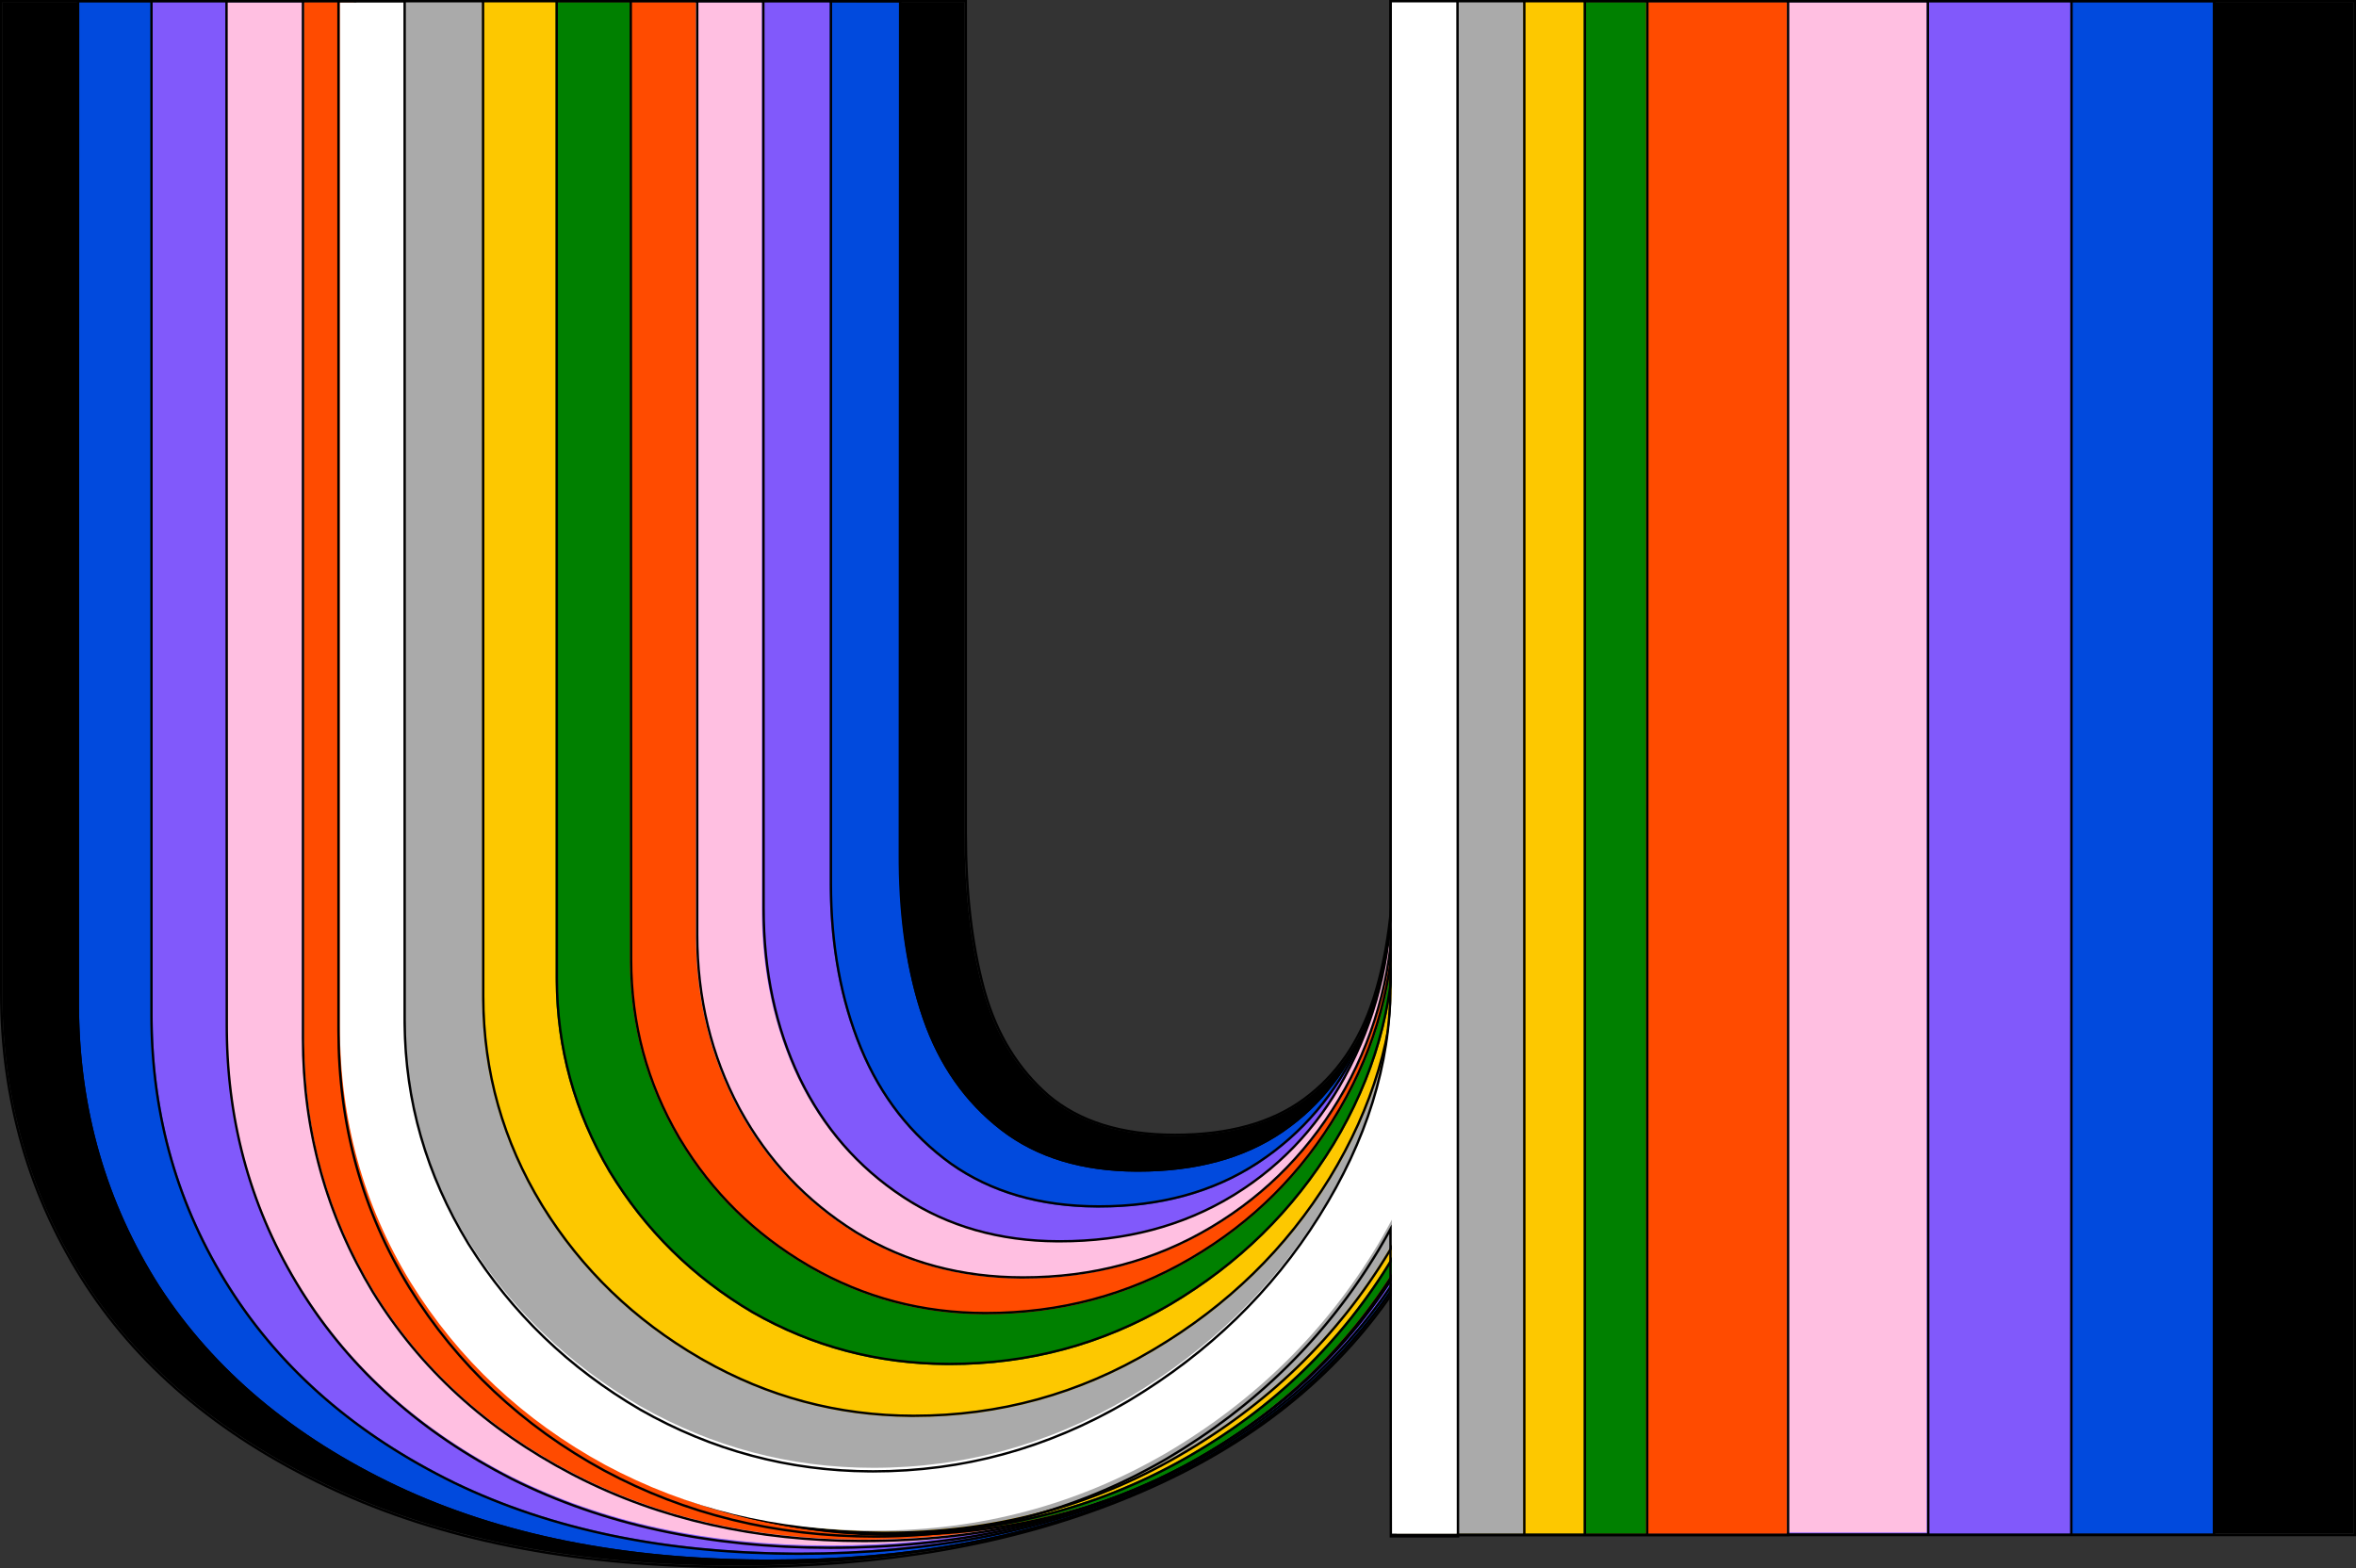 <svg width="1520" height="1012" viewBox="0 0 1520 1012" fill="none" xmlns="http://www.w3.org/2000/svg">
<rect x="0" y="0" width="1520" height="1012" fill="#333333" stroke="none"/>
<path d="M474.981 1010.12C374.623 1010.12 288.847 993.818 217.653 961.223C146.459 928.628 92.635 884.454 56.18 828.699C19.725 772.516 1.498 709.685 1.498 640.207V1.391H622.301V537.276C622.301 575.446 626.161 608.899 633.881 637.633C641.601 666.368 655.539 689.528 675.696 707.112C695.854 724.267 723.302 732.845 758.041 732.845C792.781 732.845 820.658 725.125 841.673 709.685C862.688 694.246 877.699 672.587 886.705 644.71C895.712 616.833 900.215 582.951 900.215 543.066V1.391H951.037V649.857C951.037 724.053 931.094 788.385 891.208 842.852C851.323 896.891 795.354 938.278 723.302 967.013C651.679 995.748 568.906 1010.12 474.981 1010.12ZM900.215 989.529V1.391H1518.44V989.529H900.215Z" fill="black"/>
<path d="M622.33 537.413V1.529H1.527V640.344L1.54 643.595C2.101 711.784 20.323 773.531 56.209 828.837C92.663 884.591 146.488 928.766 217.682 961.361C287.764 993.446 371.975 1009.74 470.317 1010.24L475.01 1010.25C568.934 1010.25 651.709 995.885 723.331 967.15C794.257 938.864 849.599 898.319 889.356 845.514L891.237 842.989C894.362 838.722 897.364 834.394 900.244 830.006V989.666H1518.47V1.529H900.244V543.202C900.244 583.088 895.741 616.97 886.735 644.847L885.873 647.443C876.784 674.072 862.06 694.865 841.702 709.822L840.712 710.541C819.814 725.502 792.267 732.982 758.07 732.982V731.455C792.591 731.455 820.12 723.784 840.798 708.592C861.523 693.365 876.36 671.989 885.281 644.378L886.107 641.764C894.23 615.459 898.44 583.852 898.704 546.914L898.717 543.202V0.002H1520V991.193H898.717V835.033C896.691 838.013 894.611 840.968 892.47 843.891L892.466 843.897C852.386 898.198 796.171 939.743 723.898 968.566L723.9 968.568C652.061 997.389 569.088 1011.78 475.01 1011.78C376.063 1011.78 291.18 995.963 220.407 964.27L217.047 962.749C145.638 930.056 91.569 885.707 54.931 829.672L54.928 829.667C18.306 773.227 8.79191e-05 710.106 0 640.344V0.002H623.857V537.413C623.857 575.485 627.708 608.799 635.384 637.374L636.12 640.028C643.903 667.276 657.448 689.279 676.73 706.099C696.533 722.945 723.587 731.455 758.07 731.455V732.982L756.448 732.976C722.476 732.712 695.568 724.137 675.726 707.25C656.199 690.215 642.507 667.948 634.652 640.449L633.909 637.771C626.431 609.934 622.575 577.669 622.342 540.977L622.33 537.413Z" fill="black"/>
<path d="M496.138 1006.26C403.5 1006.26 323.514 990.387 256.18 958.65C189.275 926.913 138.238 884.025 103.07 829.986C68.331 775.518 50.961 714.617 50.961 647.283V1.391L580.281 1.528V553.496C580.281 592.524 584.916 626.911 595.209 656.933C605.502 686.955 622.228 710.972 645.388 728.985C668.547 746.998 698.14 756.004 734.166 756.004C771.907 756.004 803.215 747.427 828.09 730.271C852.965 713.116 871.193 689.313 882.773 658.863C894.781 628.413 900.786 592.601 900.786 551.429V1.391H951.608V647.283C951.608 719.335 932.308 782.595 893.709 837.062C855.539 891.101 801.929 932.917 732.879 962.51C664.258 991.673 585.345 1006.26 496.138 1006.26ZM900.786 989.529V1.391H1427.66V989.529H900.786Z" fill="#014ADD"/>
<path d="M579.769 553.359L579.966 1.528H51.157L50.961 647.283L50.973 650.434C51.507 716.518 68.873 776.369 103.07 829.986C138.238 884.024 189.274 926.912 256.179 958.649C322.461 989.89 401.003 1005.75 491.804 1006.24L496.138 1006.25C583.95 1006.25 661.789 992.125 729.654 963.865L732.878 962.508C801.928 932.916 855.539 891.101 893.709 837.062C896.145 833.624 898.503 830.15 900.785 826.643V989.528H1427.66L1427.79 1.528H900.915L900.785 551.427C900.785 592.6 894.781 628.412 882.772 658.862L882.225 660.285C870.622 690.055 852.577 713.384 828.091 730.271L826.919 731.069C802.234 747.692 771.317 756.003 734.165 756.003V754.476C771.674 754.476 802.66 745.954 827.223 729.014C851.823 712.049 869.866 688.504 881.345 658.32L881.351 658.302L882.452 655.452C893.281 626.794 898.89 593.405 899.24 555.259L899.258 551.427L899.388 0.001H1429.32L1429.19 991.055H899.258V831.71C897.85 833.799 896.417 835.878 894.954 837.942L894.956 837.943C856.602 892.242 802.753 934.225 733.481 963.913L733.476 963.915C664.633 993.173 585.51 1007.78 496.138 1007.78C403.328 1007.78 323.11 991.883 255.529 960.03L255.524 960.028C188.403 928.189 137.132 885.127 101.789 830.818L101.781 830.806C66.879 776.083 49.434 714.895 49.434 647.283L49.63 0.001H581.493L581.296 553.359C581.296 592.255 586.426 626.607 596.653 656.438L597.136 657.827C607.377 686.943 623.777 710.242 646.325 727.779L647.401 728.606C670.076 745.817 698.959 754.476 734.165 754.476V756.003L732.482 755.997C697.776 755.724 669.108 747 646.478 729.823L645.387 728.984C622.59 711.253 606.026 687.703 595.696 658.336L595.208 656.933C585.237 627.849 580.096 594.539 579.784 557.003L579.769 553.359Z" fill="black"/>
<path d="M516.004 1001.75C430.657 1001.75 356.461 986.527 293.416 956.077C230.371 925.197 182.122 883.381 148.669 830.629C115.217 777.877 98.49 719.335 98.49 655.003V1.391H535.304V570.085C535.304 609.542 541.737 644.924 554.604 676.233C567.47 707.541 586.984 732.63 613.146 751.501C639.307 769.943 671.259 779.164 709 779.164C748.886 779.164 783.196 769.728 811.931 750.858C840.666 731.987 862.539 706.254 877.55 673.659C892.56 640.636 900.066 602.465 900.066 559.149V1.391H950.888V644.71C950.888 715.046 932.446 777.234 895.563 831.273C858.679 885.311 807.214 927.342 741.166 957.363C675.548 986.956 600.494 1001.75 516.004 1001.75ZM900.066 989.529V1.391H1335.59V989.529H900.066Z" fill="#8159FB"/>
<path d="M535.306 570.085L535.312 1.528H98.498L98.492 655.003L98.504 658.014C99.018 721.162 115.74 778.701 148.67 830.629C182.122 883.381 230.372 925.197 293.418 956.076C355.478 986.051 428.343 1001.27 512.014 1001.74L516.006 1001.75C599.175 1001.75 673.201 987.414 738.085 958.738L741.167 957.362C806.182 927.81 857.068 886.621 893.824 833.796L895.565 831.271C897.098 829.024 898.597 826.76 900.067 824.485V989.528H1335.59L1335.73 1.528H900.199L900.067 559.148C900.067 602.464 892.562 640.635 877.552 673.659C862.541 706.253 840.668 731.986 811.933 750.857L810.582 751.735C782.125 770.021 748.264 779.164 709.002 779.164V777.637C748.638 777.637 782.646 768.262 811.094 749.58L812.424 748.699C840.253 730.077 861.496 704.865 876.16 673.026C890.599 641.261 898.066 604.655 898.519 563.177L898.54 559.148L898.672 0.001H1337.25L1337.12 991.055H898.54V829.592L896.825 832.133C859.767 886.427 808.072 928.629 741.799 958.753L741.795 958.755C675.948 988.45 600.674 1003.28 516.006 1003.28C430.479 1003.28 356.045 988.021 292.752 957.451L292.745 957.447C230.467 926.944 182.521 885.774 148.968 833.923L147.381 831.446C113.769 778.442 96.965 719.615 96.965 655.003L96.971 0.001H536.839L536.833 570.085C536.833 609.375 543.239 644.555 556.018 675.651C568.782 706.709 588.121 731.566 614.04 750.262C639.898 768.485 671.524 777.637 709.002 777.637V779.164L707.236 779.156C670.263 778.873 638.899 769.654 613.147 751.501C587.394 732.925 568.083 708.323 555.213 677.695L554.604 676.233C542.14 645.903 535.713 611.748 535.324 573.771L535.306 570.085Z" fill="black"/>
<path d="M535.236 997.164C457.594 997.164 389.175 982.38 329.978 952.813C271.211 922.818 225.955 882.324 194.212 831.331C162.469 780.339 146.598 723.776 146.598 661.643V1.527H491.482V585.797C491.482 626.076 499.203 662.5 514.646 695.066C530.088 727.204 552.394 752.915 581.563 772.198C610.733 791.48 644.62 801.122 683.227 801.122C726.123 801.122 763.871 791.052 796.472 770.912C829.073 750.772 854.167 722.919 871.755 687.353C889.771 651.787 898.779 611.721 898.779 567.157V1.527H949.611V641.717C949.611 709.85 931.809 770.912 896.206 824.904C861.031 878.896 811.915 921.104 748.858 951.528C686.23 981.952 615.022 997.164 535.236 997.164ZM898.779 988.808V1.527H1243.02V988.808H898.779Z" fill="#FFBFE1"/>
<path d="M491.891 586.168L491.712 1.528H146.892L147.071 662.079L147.083 664.99C147.571 726.034 163.436 781.677 194.677 831.916C226.414 882.952 271.661 923.481 330.417 953.503C388.678 982.633 455.874 997.426 532.004 997.881L535.636 997.892C615.407 997.892 686.602 982.666 749.218 952.216C812.263 921.765 861.37 879.521 896.538 825.482C897.408 824.163 898.263 822.838 899.111 821.51V989.529H1243.29L1243.02 1.528H898.845L899.111 567.511C899.111 612.114 890.105 652.215 872.092 687.812L871.262 689.475C853.721 724.278 828.909 751.601 796.824 771.444L795.292 772.38C763.048 791.913 725.818 801.679 683.6 801.679V800.152C726.239 800.152 763.695 790.135 796.02 770.145L797.531 769.201C829.139 749.276 853.534 721.933 870.723 687.135L870.729 687.122L871.561 685.462C888.625 651.071 897.307 612.457 897.578 569.588L897.584 567.511L897.318 0.001H1244.55L1244.81 991.056H897.584V826.671C862.268 880.791 813.018 923.094 749.885 953.588L749.886 953.589C687.034 984.155 615.605 999.419 535.636 999.419C457.812 999.419 389.165 984.584 329.734 954.869L329.722 954.863C271.665 925.199 226.702 885.287 194.886 835.119L193.381 832.721C161.488 781.434 145.544 724.541 145.544 662.079L145.365 0.001H493.239L493.418 586.168C493.418 626.28 501.097 662.505 516.427 694.87L517.15 696.363C532.442 727.59 554.321 752.612 582.798 771.457C611.686 790.574 645.268 800.152 683.6 800.152V801.679L681.794 801.673C644.544 801.381 611.721 792.032 583.326 773.628L581.956 772.731C552.792 753.431 530.49 727.697 515.05 695.531C500.093 663.955 492.381 628.757 491.913 589.936L491.891 586.168Z" fill="black"/>
<path d="M557.023 993.389C486.687 993.389 424.071 979.021 369.174 950.287C314.277 921.552 271.604 882.524 241.153 833.202C211.132 783.452 196.121 728.985 196.121 669.799V1.391H448.946V602.894C448.946 643.638 457.952 680.95 475.965 714.832C493.978 748.284 519.067 775.089 551.233 795.247C583.399 814.975 619.64 824.839 659.954 824.839C704.987 824.839 745.73 813.903 782.185 792.03C818.64 770.157 847.375 740.35 868.39 702.609C889.405 664.438 899.912 621.979 899.912 575.232V1.391H950.734V639.563C950.734 706.04 933.794 766.297 899.912 820.336C866.031 873.946 819.068 916.191 759.025 947.07C699.411 977.949 632.077 993.389 557.023 993.389ZM899.912 989.529V1.391H1152.74V989.529H899.912Z" fill="#FF4B00"/>
<path d="M449.052 603.03V1.527H196.228V669.935L196.239 672.706C196.7 730.821 211.707 784.366 241.26 833.339C271.71 882.66 314.385 921.687 369.282 950.422C423.32 978.708 484.839 993.071 553.838 993.513L557.13 993.524C632.184 993.524 699.519 978.085 759.133 947.205C818.237 916.809 864.667 875.398 898.421 822.976L900.02 820.472V989.664H1152.84V1.527H900.02V575.367C900.02 622.115 889.512 664.574 868.497 702.745L867.506 704.507C846.581 741.415 818.177 770.634 782.292 792.165L780.58 793.183C744.563 814.378 704.389 824.974 660.061 824.974V823.447C704.834 823.447 745.303 812.578 781.506 790.856C817.728 769.123 846.275 739.513 867.163 702.002C887.716 664.668 898.164 623.192 898.485 577.544L898.492 575.367V0H1154.37V991.192H898.492V825.669C864.687 877.448 818.455 918.414 759.831 948.564L759.829 948.562C699.975 979.565 632.397 995.051 557.13 995.051C487.683 995.051 425.682 981.085 371.163 953.117L368.573 951.775C313.451 922.922 270.565 883.71 239.961 834.139L239.953 834.128C209.786 784.135 194.701 729.393 194.701 669.935V0H450.579V603.03C450.579 643.536 459.53 680.598 477.416 714.244L478.26 715.796C496.081 748.289 520.702 774.377 552.138 794.08L553.637 794.991C585.172 813.955 620.634 823.447 660.061 823.447V824.974L658.174 824.968C618.615 824.665 583.004 814.802 551.341 795.382C519.175 775.224 494.085 748.419 476.072 714.967C458.341 681.615 449.337 644.938 449.059 604.937L449.052 603.03Z" fill="black"/>
<path d="M578.184 989.529C515.568 989.529 458.741 975.591 407.704 947.713C357.097 919.836 317.425 882.095 288.69 834.489C259.955 786.455 245.588 733.917 245.588 676.876V1.391H406.418V618.977C406.418 660.579 416.711 698.963 437.297 734.131C457.883 768.871 485.76 796.533 520.928 817.12C556.097 837.706 594.481 847.999 636.083 847.999C684.117 847.999 728.292 836.205 768.606 812.616C808.921 789.028 840.873 757.076 864.461 716.762C888.478 676.018 900.487 631.629 900.487 583.595V1.391H951.309V636.99C951.309 701.322 935.012 760.507 902.417 814.546C870.251 868.156 825.647 910.83 768.606 942.567C711.994 973.875 648.52 989.529 578.184 989.529ZM900.487 989.529V1.391H1061.96V989.529H900.487Z" fill="#008000"/>
<path d="M406.415 618.977L406.194 1.528H245.365L245.586 676.875L245.596 679.546C246.038 735.557 260.402 787.204 288.688 834.488C317.422 882.094 357.094 919.835 407.702 947.712C457.941 975.154 513.791 989.089 575.251 989.518L578.181 989.529C647.418 989.529 710.006 974.36 765.945 944.023L768.603 942.566C824.514 911.458 868.473 869.841 900.485 817.719V989.529H1061.96L1062.06 1.528H900.59L900.485 583.594C900.485 631.628 888.476 676.017 864.459 716.761L863.346 718.646C839.869 758.073 808.288 789.396 768.603 812.616L766.711 813.713C726.908 836.57 683.363 847.999 636.08 847.999V846.472C683.851 846.472 727.759 834.745 767.832 811.298C807.921 787.842 839.684 756.078 863.14 715.99L863.143 715.985L864.253 714.084C887.022 674.736 898.587 631.994 898.949 585.831L898.958 583.594L899.063 0.001H1063.59L1063.48 991.056H898.958V823.05C867.059 873.291 823.847 913.577 769.346 943.9L769.343 943.902C712.485 975.346 648.753 991.056 578.181 991.056C515.329 991.056 458.248 977.062 406.97 949.053L406.965 949.05C356.132 921.048 316.26 883.122 287.381 835.277L287.377 835.273C258.497 786.996 244.059 734.187 244.059 676.875L243.838 0.001H407.721L407.942 618.977C407.942 660.31 418.165 698.425 438.608 733.352L439.572 734.964C459.928 768.723 487.296 795.664 521.697 815.801L523.337 816.753C557.818 836.565 595.39 846.472 636.08 846.472V847.999L634.132 847.992C593.928 847.68 556.743 837.708 522.577 818.077L520.926 817.119C486.307 796.855 458.754 769.732 438.265 735.753L437.295 734.131C417.03 699.512 406.739 661.777 406.423 620.925L406.415 618.977Z" fill="black"/>
<path d="M574.007 988.886C511.39 988.886 454.349 974.947 402.884 947.07C351.418 918.764 310.889 880.379 281.296 831.916C252.133 783.452 237.551 730.057 237.551 671.729V0.747H358.495V631.2C358.495 675.804 369.86 717.405 392.591 756.004C415.75 794.174 446.629 824.625 485.229 847.355C524.257 869.657 566.716 880.808 612.606 880.808C664.071 880.808 711.677 867.942 755.423 842.209C799.597 816.047 834.765 781.522 860.927 738.634C887.089 695.318 900.169 649.213 900.169 600.321V0.747H947.775V631.844C947.775 696.175 931.263 755.79 898.24 810.686C865.645 865.154 820.827 908.471 763.786 940.637C706.745 972.803 643.485 988.886 574.007 988.886ZM900.169 989.529V0.747H1021.76V989.529H900.169Z" fill="#FDC800"/>
<path d="M358.497 631.2L358.405 1.528H237.461L237.553 671.729L237.564 674.46C238.012 731.724 252.591 784.21 281.299 831.916C310.892 880.379 351.421 918.763 402.886 947.069C453.547 974.511 509.612 988.447 571.078 988.875L574.01 988.886C642.403 988.886 704.77 973.301 761.111 942.132L763.789 940.636C820.83 908.47 865.648 865.154 898.243 810.686C898.893 809.605 899.535 808.52 900.172 807.435V989.529H1021.76V1.528H900.172V600.32C900.172 649.212 887.091 695.318 860.93 738.634C834.768 781.522 799.6 816.047 755.426 842.208C711.68 867.941 664.074 880.808 612.608 880.808V879.281C663.005 879.281 709.664 866.882 752.609 842.083L754.651 840.892C798.613 814.855 833.599 780.508 859.626 737.84C885.241 695.427 898.236 650.354 898.636 602.597L898.645 600.32V0.001H1023.29V991.056H898.645V812.974C866.502 866.118 822.685 908.613 767.215 940.445L764.539 941.966C707.255 974.269 643.734 990.413 574.01 990.413C511.158 990.413 453.864 976.418 402.16 948.411L402.151 948.407C350.461 919.977 309.732 881.409 279.996 832.711L279.991 832.703C250.68 783.994 236.026 730.325 236.026 671.729L235.934 0.001H359.932L360.024 631.2C360.024 675.522 371.312 716.851 393.898 755.211L394.984 756.984C417.885 794.103 448.214 823.78 485.988 846.029C524.78 868.196 566.978 879.281 612.608 879.281V880.808L610.461 880.799C565.393 880.456 523.65 869.308 485.232 847.355C446.633 824.624 415.753 794.173 392.593 756.003C370.218 718.007 358.856 677.103 358.506 633.289L358.497 631.2Z" fill="black"/>
<path d="M571.552 988.242C508.078 988.242 450.179 974.089 397.856 945.783C345.961 917.477 305.003 878.878 274.982 829.986C244.96 780.664 229.949 726.411 229.949 667.226V0.104H311.007V642.78C311.007 691.243 323.659 736.276 348.963 777.877C374.267 819.049 408.363 852.073 451.251 876.948C494.139 901.823 540.243 914.26 589.565 914.26C644.89 914.26 696.356 900.108 743.961 871.802C791.996 843.495 830.166 806.397 858.472 760.507C886.778 714.188 900.931 666.154 900.931 616.404V0.104H945.32V627.34C945.32 691.672 928.808 751.501 895.785 806.826C862.761 861.723 817.514 905.683 760.044 938.707C703.003 971.73 640.172 988.242 571.552 988.242ZM900.931 989.529V0.104H982.633V989.529H900.931Z" fill="#AAAAAA"/>
<path d="M311.011 642.779L310.883 1.527H229.824L229.952 667.226L229.964 669.996C230.426 728.105 245.433 781.436 274.985 829.986C305.007 878.878 345.965 917.477 397.859 945.783C449.365 973.647 506.274 987.796 568.585 988.231L571.555 988.242C640.176 988.242 703.007 971.73 760.048 938.707C816.619 906.199 861.347 863.094 894.231 809.392L895.788 806.826C897.552 803.871 899.265 800.902 900.934 797.921L900.963 989.529H982.664L982.66 1.527H900.958L900.934 616.404C900.934 666.154 886.781 714.188 858.475 760.507C830.169 806.397 791.999 843.495 743.964 871.801C696.359 900.107 644.893 914.26 589.568 914.26V912.733C644.619 912.733 695.815 898.655 743.184 870.489L743.189 870.486L745.424 869.159C792.202 841.146 829.445 804.664 857.176 759.706C884.908 714.326 898.964 667.337 899.397 618.719L899.407 616.404L899.431 0H984.187L984.191 991.056H899.436L899.407 803.683C898.646 804.994 897.878 806.303 897.099 807.608L897.097 807.613C863.935 862.74 818.495 906.882 760.808 940.031C703.526 973.193 640.431 989.769 571.555 989.769C507.845 989.769 449.694 975.561 397.133 947.126L397.128 947.123C345.007 918.694 303.849 879.911 273.683 830.784L273.68 830.78C243.509 781.213 228.425 726.684 228.425 667.226L228.297 0H312.41L312.538 642.779C312.538 690.959 325.112 735.716 350.269 777.078L351.454 778.991C376.498 819.053 410.012 851.262 452.02 875.626L454.023 876.778C496.111 900.751 541.284 912.733 589.568 912.733V914.26L587.258 914.251C539.576 913.875 494.912 901.826 453.267 878.105L451.255 876.948C408.367 852.073 374.271 819.049 348.967 777.877C324.058 736.926 311.409 692.65 311.02 645.049L311.011 642.779Z" fill="black"/>
<path d="M564.73 987.599C501.256 987.599 443.143 973.446 390.39 945.14C337.638 916.405 295.823 877.163 264.943 827.413C234.493 777.663 219.268 722.552 219.268 662.08L219.268 1.528H260.44V655.003C260.44 706.469 274.164 754.718 301.612 799.75C329.49 844.353 366.588 880.165 412.907 907.184C459.654 933.775 509.833 947.07 563.443 947.07C622.2 947.07 677.311 931.845 728.776 901.394C780.242 870.515 821.2 830.844 851.65 782.38C882.53 733.488 897.969 683.738 897.969 633.13V0.988H939.142V622.194C939.142 686.526 922.415 746.783 888.963 802.966C855.51 858.721 810.049 903.539 752.579 937.42C695.109 970.873 632.493 987.599 564.73 987.599ZM897.969 989.529V0.988H939.785V989.529H897.969Z" fill="white"/>
<path d="M260.303 658.057V1.527H219.131V665.133L219.141 667.964C219.609 727.326 234.832 781.494 264.806 830.466C295.686 880.216 337.501 919.459 390.253 948.194C442.181 976.058 499.304 990.207 561.621 990.643L564.593 990.653C631.297 990.653 693.015 974.445 749.745 942.029L752.443 940.474C809.014 907.122 853.949 863.172 887.248 808.625L888.826 806.02C891.976 800.729 894.978 795.401 897.832 790.037L898.082 990.516H939.898L939.584 1.527H897.767L897.832 636.184C897.832 686.791 882.392 736.541 851.513 785.433C821.063 833.897 780.105 873.569 728.639 904.448L726.225 905.865C675.451 935.371 621.145 950.124 563.306 950.124V948.597C621.781 948.597 676.621 933.449 727.853 903.139L730.25 901.691C780.396 871.14 820.377 832.118 850.22 784.622L850.222 784.619L851.652 782.336C880.972 735.149 895.83 687.224 896.294 638.54L896.305 636.184L896.24 0H941.111L941.426 992.043H896.555L896.305 796.054C894.315 799.653 892.261 803.236 890.138 806.802L890.135 806.806C856.548 862.784 810.901 907.782 753.218 941.789L753.211 941.794C695.503 975.385 632.62 992.18 564.593 992.18C500.883 992.18 442.519 977.971 389.531 949.539L389.523 949.535C336.545 920.677 294.531 881.252 263.509 831.272L263.503 831.264C232.9 781.265 217.604 725.876 217.604 665.133V0H261.83V658.057C261.83 709.23 275.471 757.199 302.771 801.994L304.077 804.068C331.669 847.495 368.15 882.442 413.539 908.919C460.053 935.374 509.967 948.597 563.306 948.597V950.124L560.796 950.115C508.129 949.706 458.787 936.414 412.769 910.238C366.45 883.219 329.352 847.407 301.475 802.804C274.456 758.475 260.735 711.03 260.313 660.467L260.303 658.057Z" fill="black"/>
</svg>
